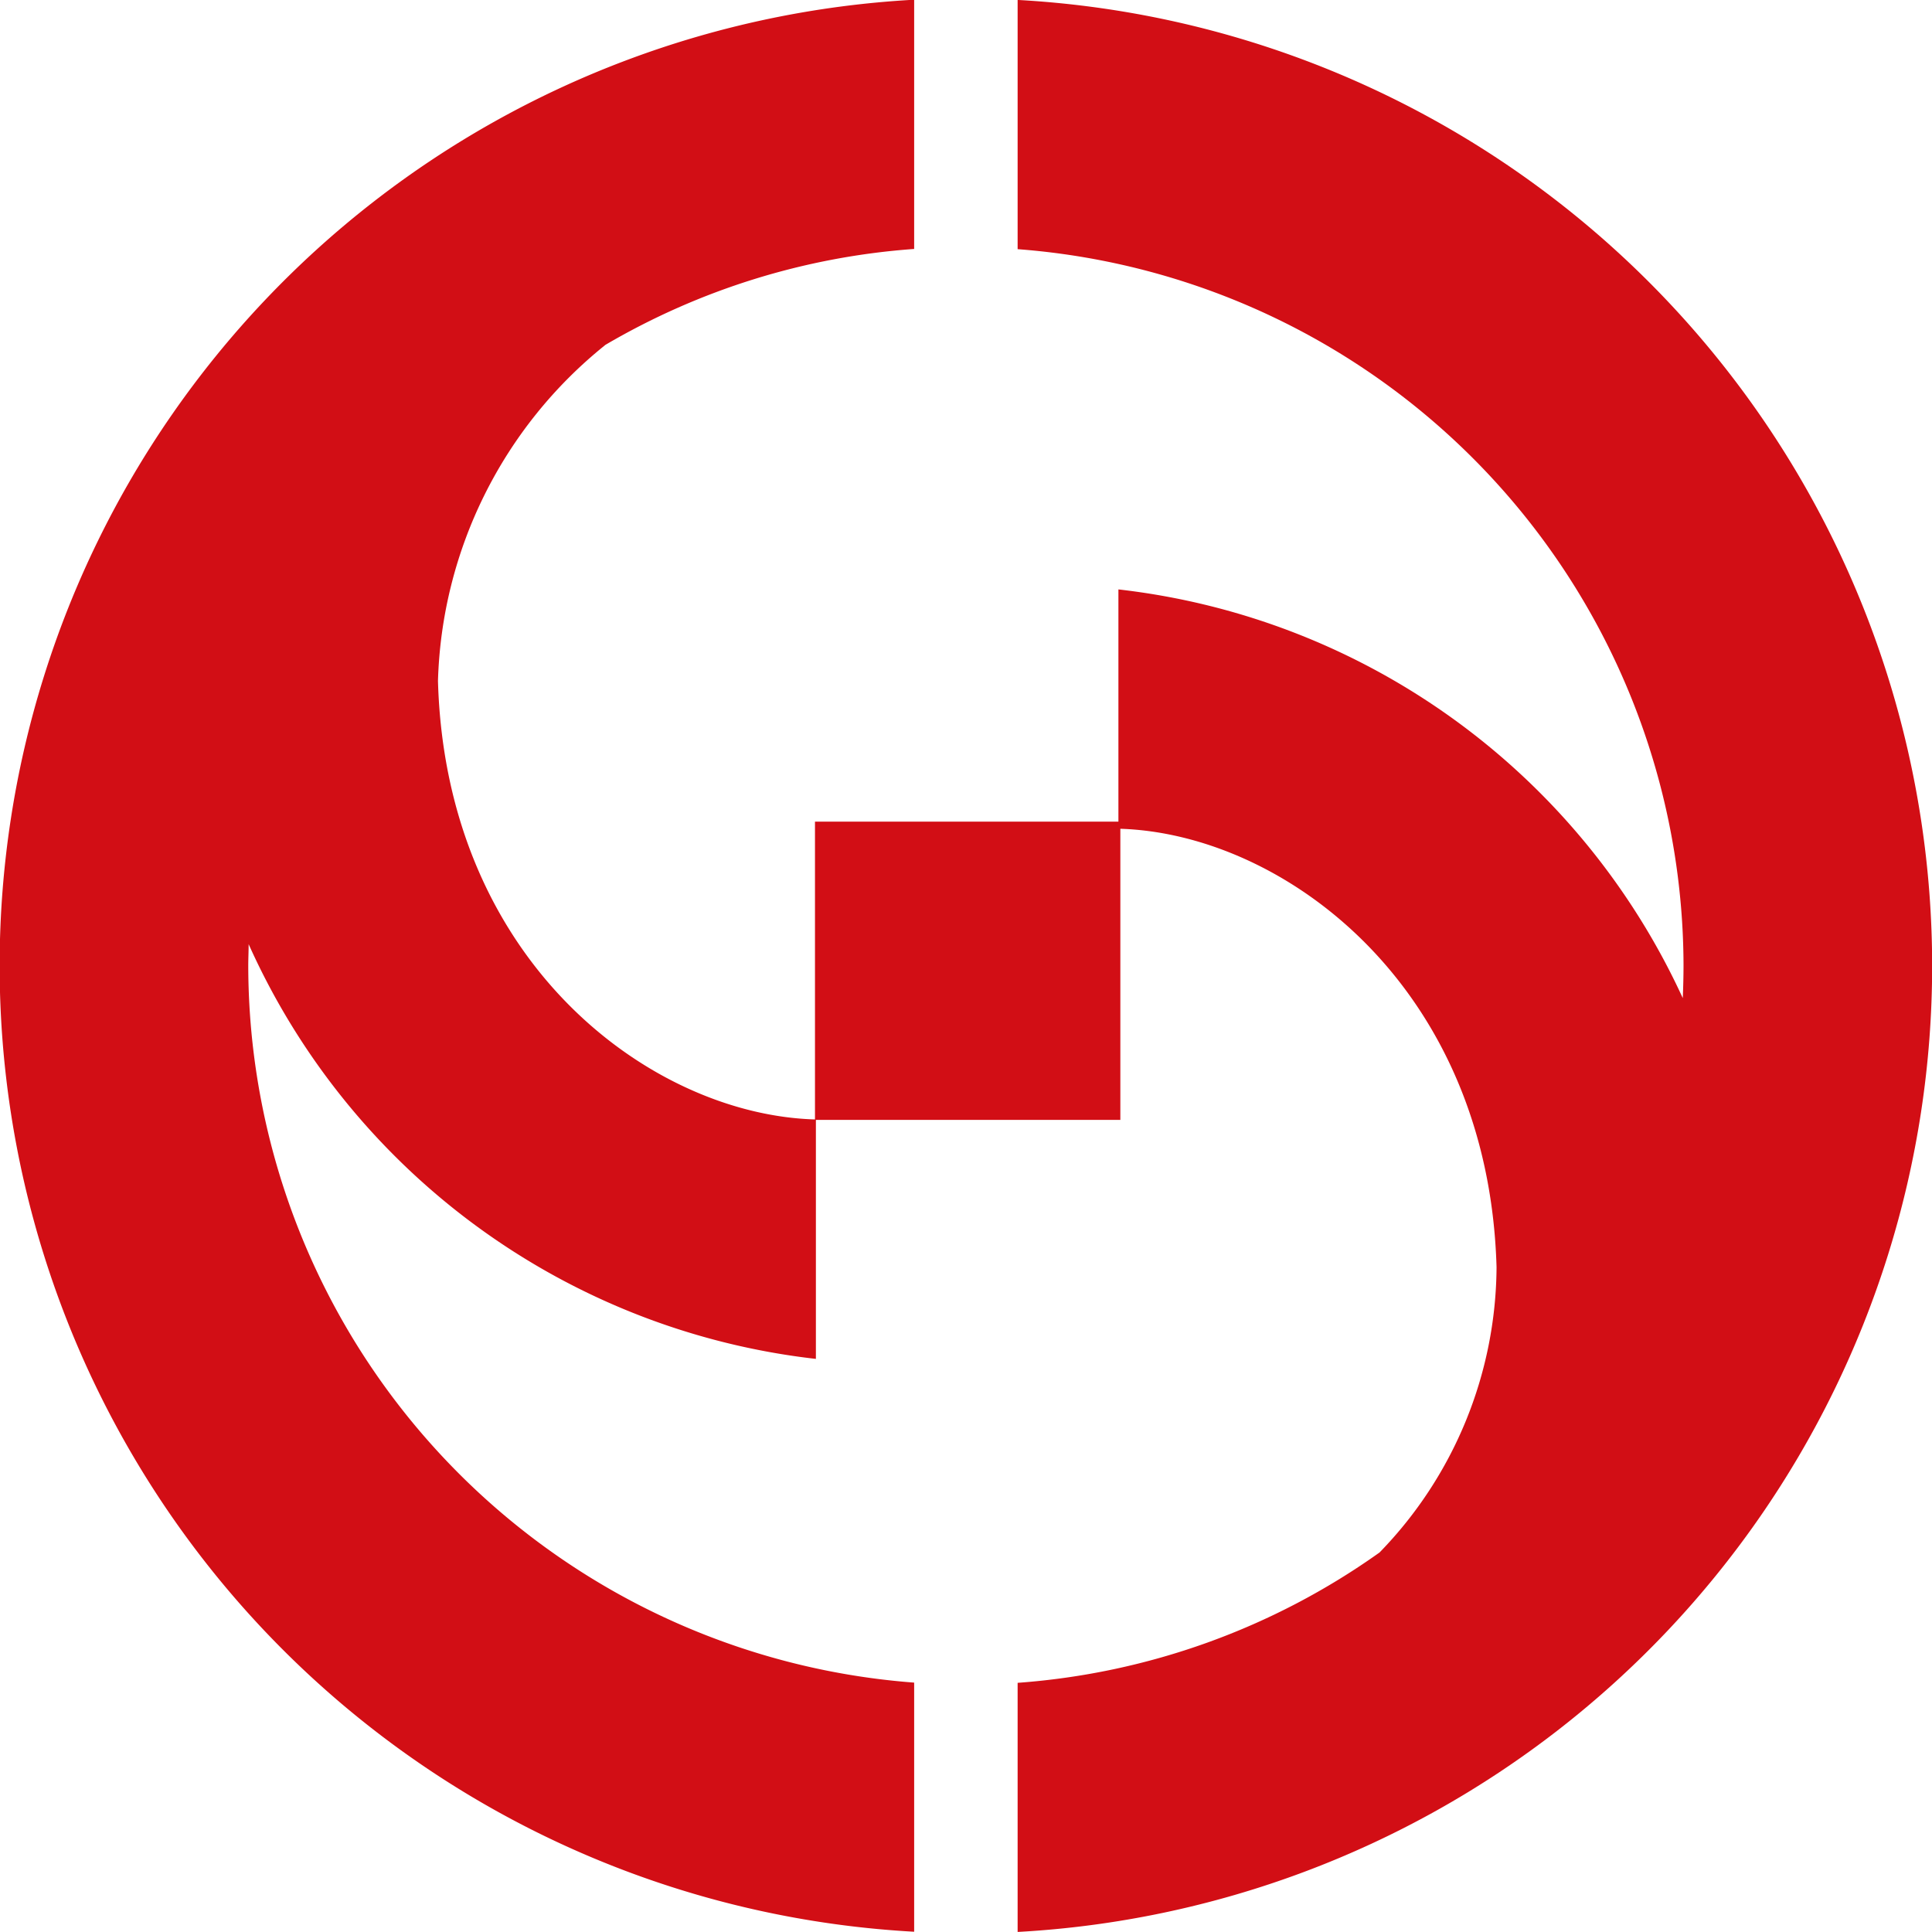 <svg xmlns="http://www.w3.org/2000/svg" viewBox="0 0 36 36">
  <defs>
    <style>
      .cls-1 {
        fill: #d20e15;
      }
    </style>
  </defs>
  <path id="东莞银行" class="cls-1" d="M181.94,177.1a8.33,8.33,0,0,0-3.112,6.255c.147,5.263,3.989,8.085,7.025,8.171v-5.549h5.654V181.65a13.211,13.211,0,0,1,10.516,7.615q.013-.3.014-.6a13.413,13.413,0,0,0-12.408-13.355v-4.644a18.027,18.027,0,0,1,0,36v-4.642a13.282,13.282,0,0,0,6.744-2.429,7.682,7.682,0,0,0,2.18-5.316c-.15-5.252-3.975-8.073-7.01-8.169v5.425h-5.673v4.453a13.219,13.219,0,0,1-10.57-7.728c0,.134-.007.27-.007.4a13.414,13.414,0,0,0,12.408,13.36v4.642a18.027,18.027,0,0,1,0-36v4.644a13.234,13.234,0,0,0-5.763,1.793" transform="translate(-170.667 -170.667)"/>
</svg>
